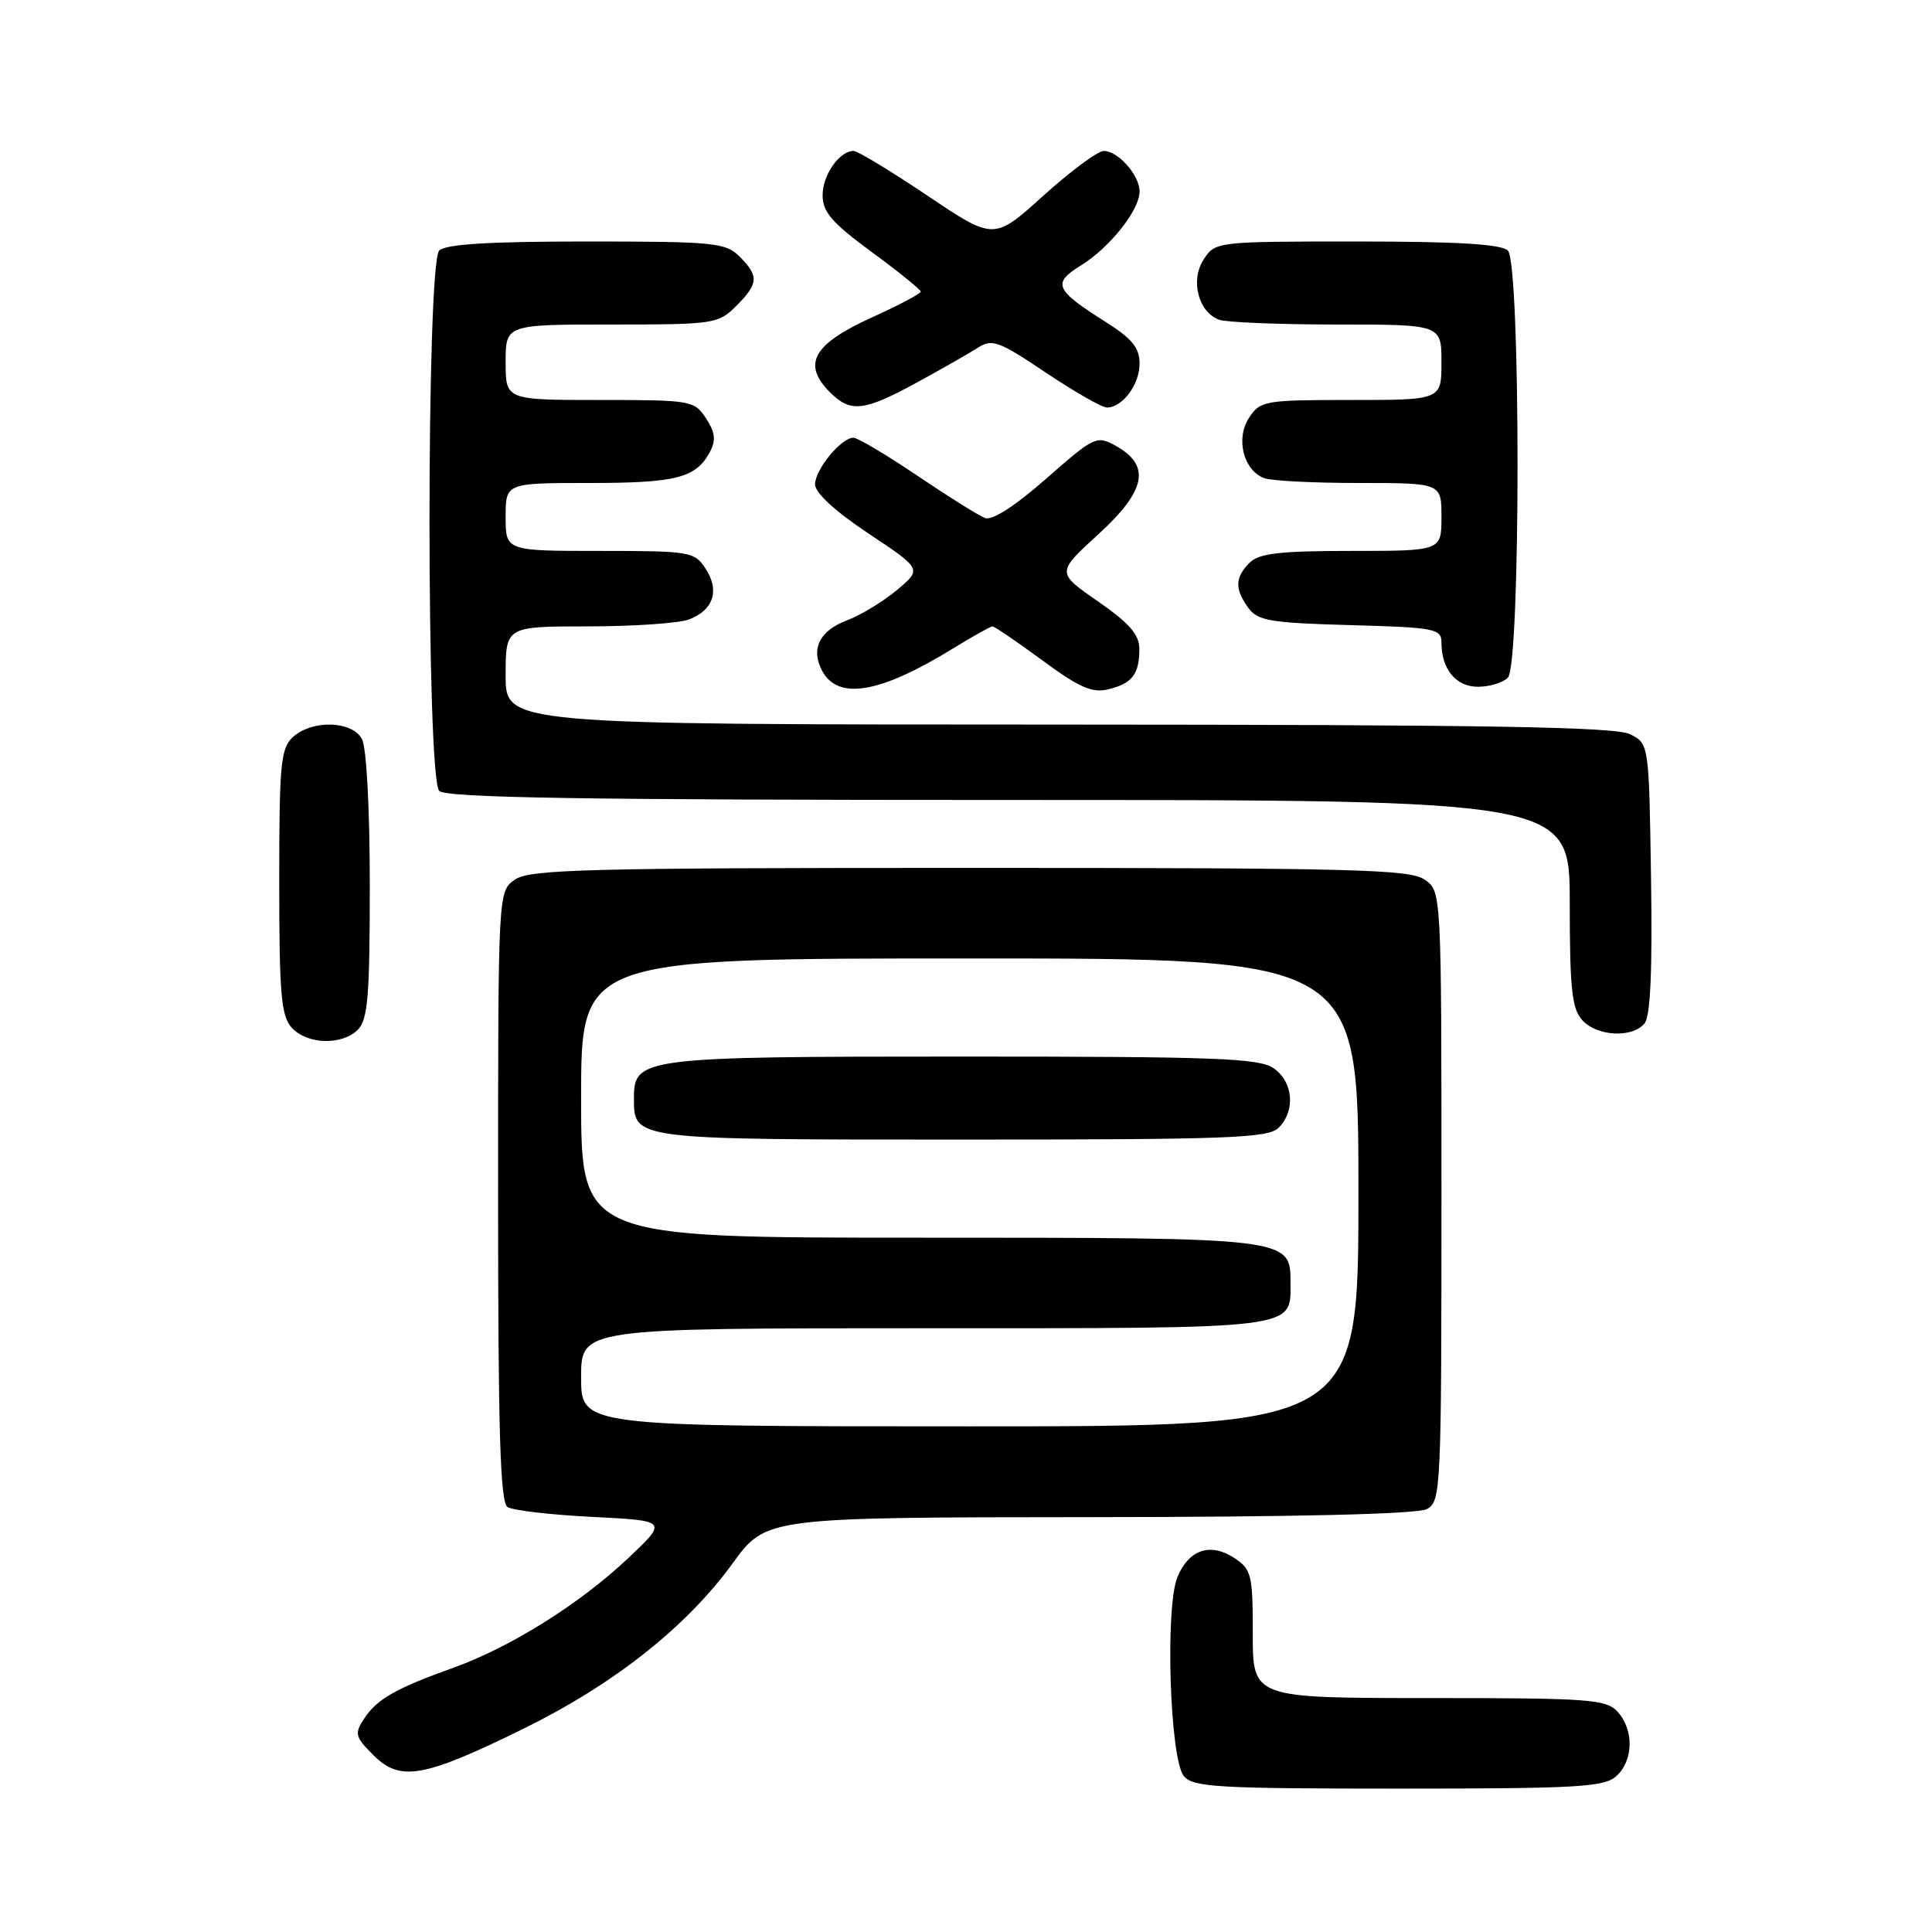 <?xml version="1.0" encoding="UTF-8" standalone="no"?>
<!DOCTYPE svg PUBLIC "-//W3C//DTD SVG 1.1//EN" "http://www.w3.org/Graphics/SVG/1.1/DTD/svg11.dtd" >
<svg xmlns="http://www.w3.org/2000/svg" xmlns:xlink="http://www.w3.org/1999/xlink" version="1.1" viewBox="0 0 256 256">
 <g >
 <path fill="currentColor"
d=" M 214.17 235.35 C 216.45 233.28 216.53 229.24 214.35 226.83 C 212.83 225.16 210.69 225.00 189.35 225.00 C 166.00 225.00 166.00 225.00 166.00 216.52 C 166.00 208.63 165.83 207.94 163.55 206.44 C 160.38 204.36 157.53 205.32 156.02 208.96 C 154.36 212.96 155.01 233.12 156.87 235.35 C 158.09 236.81 161.38 237.00 185.29 237.00 C 209.06 237.00 212.56 236.80 214.17 235.35 Z  M 69.29 229.10 C 81.32 223.20 90.94 215.60 97.08 207.15 C 101.50 201.06 101.50 201.06 144.32 201.03 C 171.86 201.01 187.82 200.63 189.07 199.96 C 190.93 198.97 191.00 197.45 191.00 158.52 C 191.00 118.11 191.00 118.11 188.78 116.56 C 186.83 115.19 179.43 115.00 128.50 115.00 C 77.57 115.00 70.17 115.19 68.22 116.56 C 66.00 118.11 66.00 118.11 66.00 158.50 C 66.00 189.71 66.28 199.07 67.25 199.69 C 67.94 200.14 73.00 200.72 78.50 201.00 C 88.50 201.50 88.50 201.50 83.20 206.50 C 76.78 212.55 67.64 218.27 60.09 220.98 C 52.44 223.72 49.96 225.13 48.27 227.70 C 46.94 229.72 47.04 230.13 49.48 232.57 C 53.02 236.11 56.12 235.57 69.29 229.10 Z  M 47.43 136.43 C 48.74 135.12 49.00 131.93 49.00 117.36 C 49.00 107.22 48.57 99.06 47.96 97.93 C 46.66 95.50 41.39 95.34 38.83 97.65 C 37.19 99.14 37.00 101.13 37.00 116.83 C 37.00 131.72 37.25 134.62 38.65 136.17 C 40.69 138.41 45.31 138.55 47.43 136.43 Z  M 217.90 135.62 C 218.69 134.67 218.96 128.71 218.77 116.40 C 218.50 98.56 218.50 98.56 216.00 97.29 C 214.05 96.31 197.27 96.03 140.25 96.01 C 67.00 96.00 67.00 96.00 67.00 89.50 C 67.00 83.00 67.00 83.00 77.93 83.00 C 83.95 83.00 89.96 82.58 91.30 82.08 C 94.54 80.85 95.39 78.24 93.50 75.36 C 92.01 73.09 91.48 73.00 79.48 73.00 C 67.00 73.00 67.00 73.00 67.00 68.50 C 67.00 64.00 67.00 64.00 78.07 64.00 C 89.59 64.00 92.22 63.33 94.05 59.91 C 94.89 58.33 94.78 57.31 93.55 55.43 C 92.00 53.07 91.59 53.00 79.48 53.00 C 67.00 53.00 67.00 53.00 67.00 48.00 C 67.00 43.00 67.00 43.00 81.05 43.00 C 94.62 43.00 95.17 42.92 97.55 40.55 C 100.52 37.57 100.59 36.59 98.00 34.00 C 96.15 32.15 94.67 32.00 77.70 32.00 C 64.80 32.00 59.05 32.35 58.20 33.20 C 56.48 34.92 56.48 103.08 58.20 104.80 C 59.11 105.71 77.24 106.00 133.70 106.00 C 208.00 106.00 208.00 106.00 208.00 119.67 C 208.00 130.99 208.28 133.66 209.65 135.17 C 211.61 137.33 216.27 137.58 217.90 135.62 Z  M 126.19 85.98 C 128.85 84.34 131.25 83.00 131.51 83.00 C 131.78 83.00 134.74 85.02 138.10 87.49 C 143.00 91.10 144.72 91.86 146.85 91.34 C 150.02 90.56 150.97 89.34 150.97 86.00 C 150.98 84.10 149.66 82.59 145.48 79.68 C 139.98 75.87 139.98 75.87 145.54 70.79 C 151.87 65.01 152.52 61.69 147.87 59.09 C 145.31 57.67 145.05 57.79 138.63 63.42 C 134.49 67.06 131.46 69.01 130.52 68.64 C 129.69 68.33 125.65 65.80 121.55 63.03 C 117.45 60.26 113.64 58.00 113.08 58.00 C 111.47 58.00 108.00 62.21 108.00 64.18 C 108.00 65.31 110.67 67.76 115.09 70.70 C 122.17 75.41 122.17 75.41 118.84 78.19 C 117.00 79.72 114.04 81.52 112.25 82.19 C 108.59 83.56 107.39 85.99 108.94 88.89 C 111.04 92.82 116.59 91.88 126.19 85.98 Z  M 199.80 89.80 C 201.51 88.09 201.51 34.91 199.80 33.20 C 198.95 32.35 193.09 32.00 179.82 32.00 C 161.18 32.00 161.03 32.02 159.50 34.37 C 157.70 37.10 158.76 41.31 161.51 42.36 C 162.42 42.71 169.43 43.00 177.08 43.00 C 191.00 43.00 191.00 43.00 191.00 48.00 C 191.00 53.00 191.00 53.00 179.02 53.00 C 167.53 53.00 166.98 53.10 165.50 55.37 C 163.70 58.10 164.76 62.31 167.51 63.36 C 168.42 63.71 174.08 64.00 180.08 64.00 C 191.00 64.00 191.00 64.00 191.00 68.50 C 191.00 73.00 191.00 73.00 179.07 73.00 C 169.56 73.00 166.82 73.32 165.57 74.57 C 163.63 76.52 163.59 78.05 165.42 80.56 C 166.66 82.26 168.34 82.54 178.92 82.83 C 190.18 83.14 191.00 83.30 191.00 85.15 C 191.00 88.68 192.92 91.00 195.84 91.00 C 197.36 91.00 199.14 90.46 199.80 89.80 Z  M 121.50 50.68 C 124.80 48.88 128.44 46.81 129.58 46.07 C 131.45 44.86 132.35 45.19 138.57 49.37 C 142.37 51.91 146.01 54.00 146.67 54.00 C 148.74 54.00 151.00 50.96 151.00 48.18 C 151.00 46.10 150.01 44.88 146.60 42.72 C 139.76 38.40 139.38 37.55 143.23 35.17 C 147.06 32.80 151.00 27.84 151.00 25.37 C 151.00 23.22 148.16 20.00 146.26 20.00 C 145.47 20.00 141.87 22.67 138.26 25.92 C 131.70 31.85 131.70 31.85 122.89 25.92 C 118.04 22.67 113.64 20.00 113.11 20.00 C 111.22 20.00 109.00 23.18 109.00 25.88 C 109.00 28.09 110.25 29.53 115.50 33.39 C 119.08 36.01 122.00 38.38 122.00 38.64 C 122.00 38.91 119.13 40.43 115.62 42.02 C 107.70 45.61 106.23 48.23 110.00 52.00 C 112.71 54.71 114.49 54.51 121.50 50.68 Z  M 77.00 182.50 C 77.00 176.00 77.00 176.00 122.43 176.00 C 172.35 176.00 171.00 176.17 171.00 169.99 C 171.00 163.98 171.15 164.00 121.78 164.00 C 77.00 164.00 77.00 164.00 77.00 145.50 C 77.00 127.00 77.00 127.00 128.50 127.00 C 180.00 127.00 180.00 127.00 180.00 158.00 C 180.00 189.00 180.00 189.00 128.50 189.00 C 77.00 189.00 77.00 189.00 77.00 182.50 Z  M 169.43 149.43 C 171.68 147.17 171.37 143.37 168.78 141.56 C 166.86 140.21 161.23 140.00 127.50 140.00 C 85.09 140.00 84.00 140.14 84.00 145.49 C 84.00 151.04 83.65 151.00 127.50 151.00 C 162.85 151.00 168.05 150.81 169.43 149.43 Z "/>
</g>
</svg>